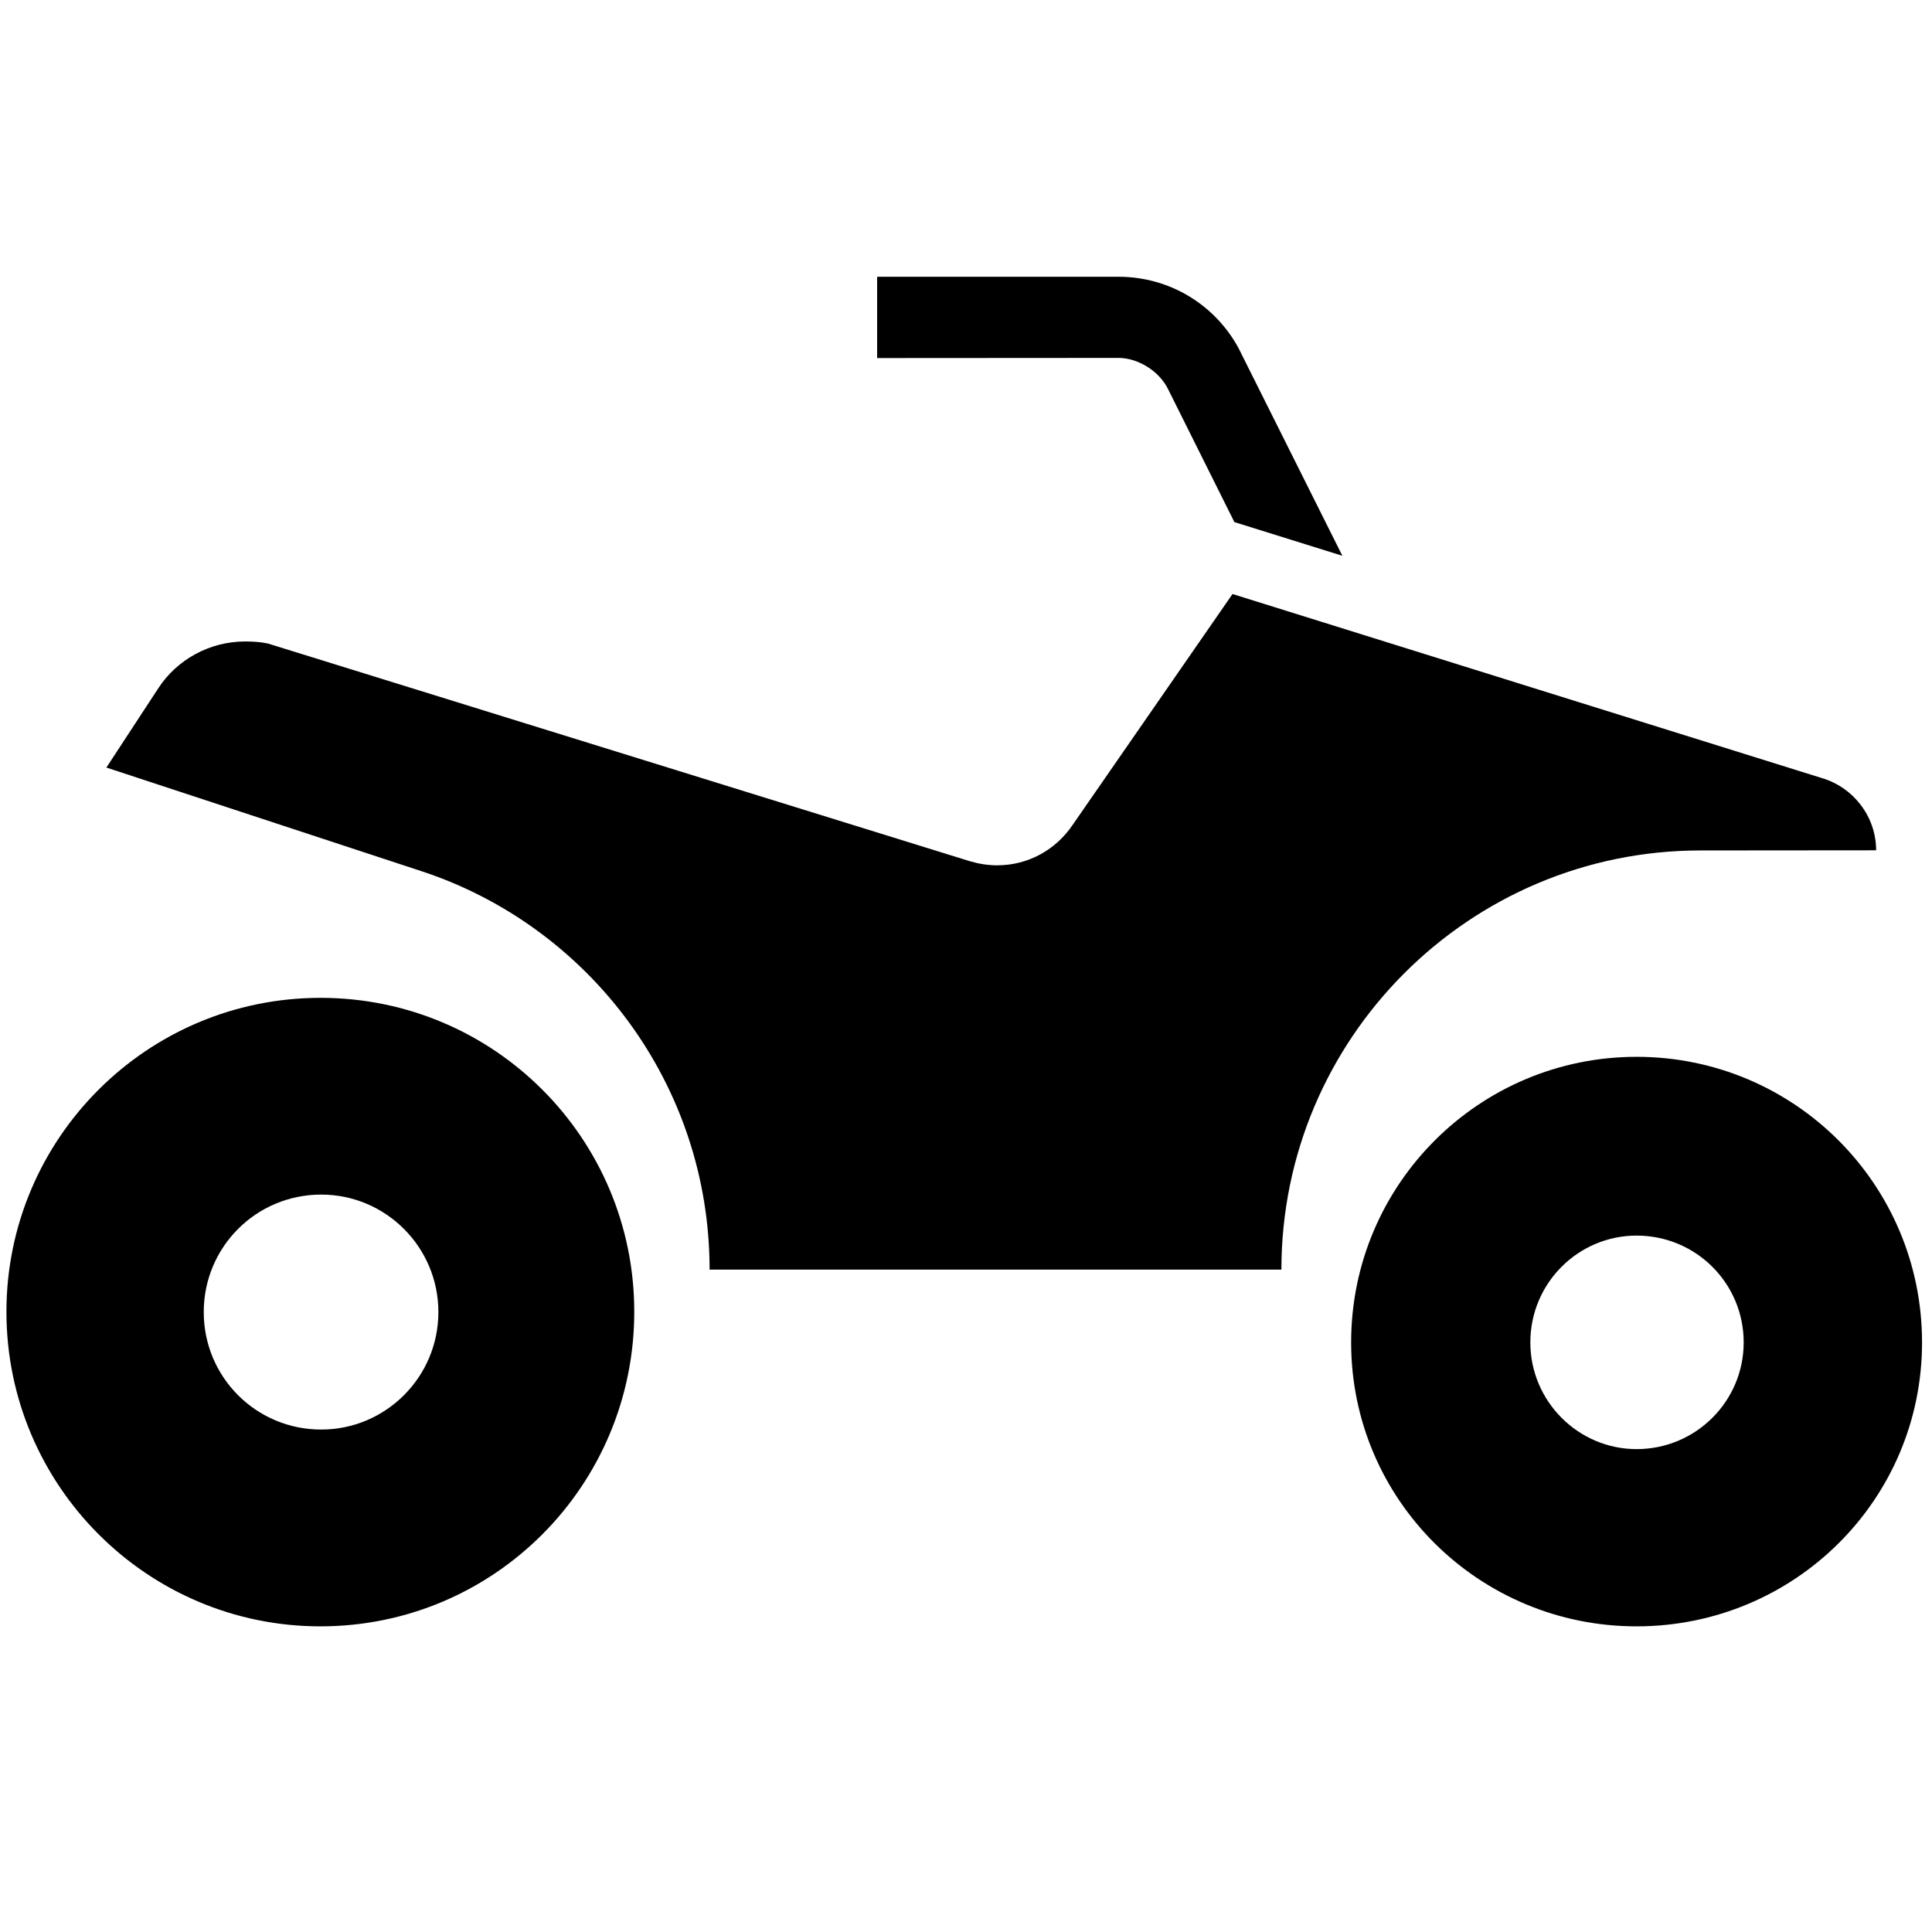 <svg viewBox="0 0 512 512" xmlns="http://www.w3.org/2000/svg"><path d="m232.446 73.343h63.926c13.805 0 25.687 7.579 31.831 18.872l27.539 55.075-28.618-8.932-17.52-35.119c-2.322-4.871-8.005-8.391-13.228-8.391l-63.93.041zm250.233 132.813c8.322 2.396 14.511 10.095 14.511 19.183l-46.566.041c-61.262 0-111.039 49.816-111.039 111.079h-151.535c0-49.233-32.026-91.006-76.348-105.585l-83.507-27.465 13.848-21.154c4.871-7.386 13.421-12.261 22.937-12.261 2.201 0 4.182.153 5.993.538l186.071 57.704c2.282.658 4.644 1.083 7.193 1.083 8.391 0 15.704-4.253 20.079-10.791l42.314-61.109zm-124.614 149.6c0-41.886 33.955-75.688 75.65-75.688 41.806 0 75.647 33.802 75.647 75.688 0 41.734-33.862 75.244-75.662 75.244-41.7 0-75.635-33.516-75.635-75.244zm75.65 28.273c15.702 0 28.38-12.684 28.38-28.273 0-15.703-12.683-28.312-28.38-28.312-15.471 0-28.159 12.609-28.159 28.312.005 15.585 12.688 28.273 28.159 28.273zm-432.01-36.397c0-45.871 37.238-83.194 83.229-83.194 46.064 0 83.154 37.323 83.154 83.194 0 45.987-37.088 83.368-83.188 83.368-45.9 0-83.195-37.381-83.195-83.368zm83.422 31.213c17.095 0 31.05-13.921 31.05-31.133 0-17.214-13.955-31.134-31.05-31.134-17.286 0-31.133 13.926-31.133 31.134 0 17.212 13.847 31.133 31.133 31.133z"/></svg>
